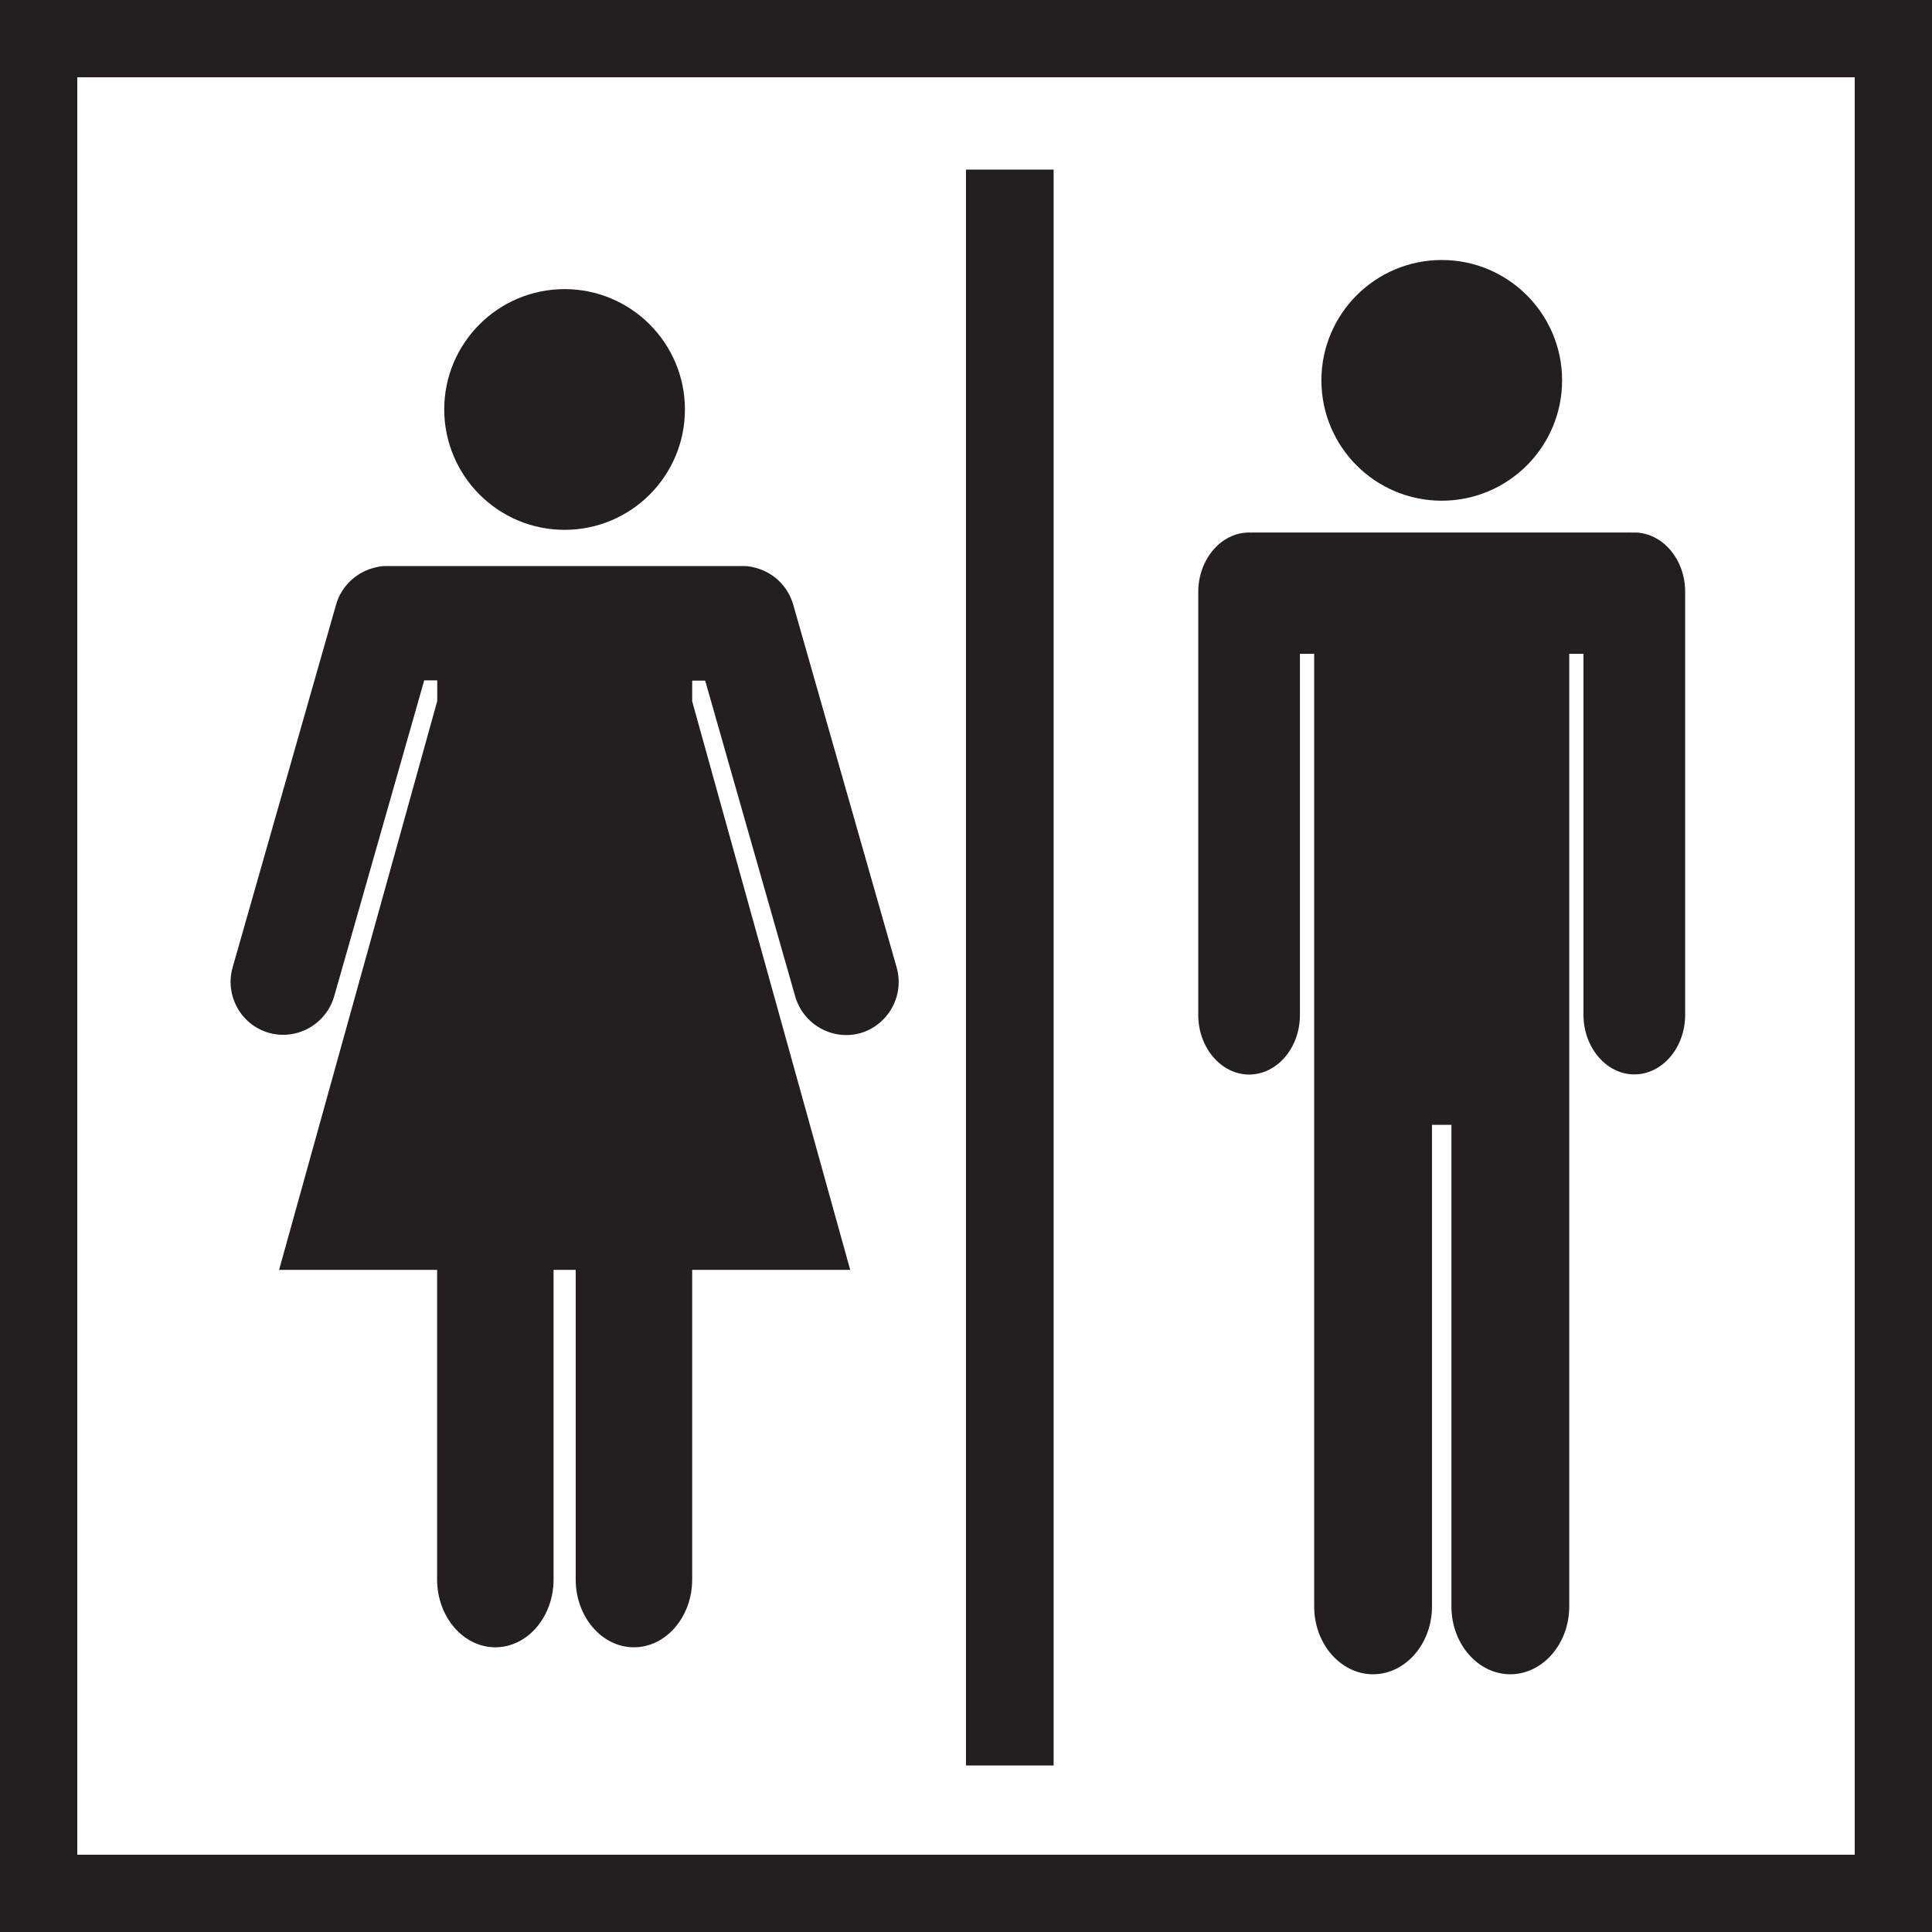 <?xml version="1.0" encoding="UTF-8" standalone="no"?>
<!-- Generator: Adobe Illustrator 16.0.0, SVG Export Plug-In . SVG Version: 6.00 Build 0)  -->

<svg
   version="1.1"
   id="_x35_0m"
   x="0px"
   y="0px"
   width="144px"
   height="144px"
   viewBox="0 0 144 144"
   enable-background="new 0 0 144 144"
   xml:space="preserve"
   sodipodi:docname="restroom.svg"
   inkscape:version="1.2.1 (9c6d41e410, 2022-07-14)"
   xmlns:inkscape="http://www.inkscape.org/namespaces/inkscape"
   xmlns:sodipodi="http://sodipodi.sourceforge.net/DTD/sodipodi-0.dtd"
   xmlns="http://www.w3.org/2000/svg"
   xmlns:svg="http://www.w3.org/2000/svg"><rect x="0" y="0" width="144" height="144" fill="#808080" stroke="none"/><defs
   id="defs23" /><sodipodi:namedview
   id="namedview21"
   pagecolor="#ffffff"
   bordercolor="#000000"
   borderopacity="0.25"
   inkscape:showpageshadow="2"
   inkscape:pageopacity="0.0"
   inkscape:pagecheckerboard="true"
   inkscape:deskcolor="#d1d1d1"
   showgrid="false"
   inkscape:zoom="5.4722222"
   inkscape:cx="51.807107"
   inkscape:cy="71.543147"
   inkscape:window-width="1920"
   inkscape:window-height="986"
   inkscape:window-x="-11"
   inkscape:window-y="-11"
   inkscape:window-maximized="1"
   inkscape:current-layer="_x35_0m" />
<rect
   style="fill:#ffffff;stroke:#000000;stroke-width:0"
   id="rect311"
   width="138.335"
   height="136.873"
   x="2.741"
   y="3.289" /><g
   id="g18">
	<path
   fill="#231F20"
   d="M138.24,5.76v132.48H5.76V5.76H138.24 M144,0H0v144h144V0L144,0z"
   id="path2" />
	<g
   id="g8">
		<path
   fill="#231F20"
   d="M121.811,39.69c-0.051,0-0.101,0.01-0.15,0.01c-0.04,0-0.069-0.01-0.11-0.01h-4.59H97.95h-4.59    c-0.04,0-0.07,0.01-0.11,0.01c-0.05,0-0.1-0.01-0.149-0.01c-2.09,0-3.79,2-3.79,4.439V75.65c0,2.44,1.71,4.44,3.79,4.44    c2.09,0,3.789-2,3.789-4.44V48.73h1.061V83.84v35.899c0,2.781,1.97,5.051,4.39,5.051c2.41,0,4.391-2.27,4.391-5.051V83.84h1.449    v35.899c0,2.781,1.971,5.051,4.391,5.051c2.41,0,4.39-2.27,4.39-5.051V83.84V48.73h1.061v26.91c0,2.439,1.71,4.44,3.79,4.44    c2.09,0,3.789-2.001,3.789-4.44V44.12C125.61,41.681,123.9,39.69,121.811,39.69z"
   id="path4" />
		<path
   fill="#231F20"
   d="M107.461,37.32c4.949,0,8.969-4.021,8.969-8.97c0-4.951-4.02-8.971-8.969-8.971    c-4.95,0-8.971,4.02-8.971,8.971C98.49,33.3,102.501,37.32,107.461,37.32z"
   id="path6" />
	</g>
	<g
   id="g14">
		<path
   fill="#231F20"
   d="M66.83,72.101L59.12,45.06c-0.42-1.469-1.62-2.499-3.01-2.789c-0.21-0.051-0.43-0.08-0.65-0.08h-3.859    H32.58h-3.859c-0.23,0-0.44,0.029-0.65,0.08c-1.4,0.29-2.6,1.33-3.021,2.789l-7.71,27.041c-0.6,2.09,0.62,4.29,2.7,4.879    c2.08,0.591,4.27-0.63,4.87-2.729l6.71-23.541h0.97v1.54L20.801,94.649H32.58v23.08c0,2.78,1.95,5.051,4.34,5.051    s4.34-2.271,4.34-5.051v-23.08h1.65v23.08c0,2.78,1.95,5.051,4.34,5.051s4.341-2.271,4.341-5.051v-23.08H63.37L51.591,52.271    v-1.541h0.969l6.711,23.541c0.6,2.09,2.79,3.32,4.869,2.729C66.21,76.391,67.43,74.2,66.83,72.101z"
   id="path10" />
		<path
   fill="#231F20"
   d="M42.08,39.491c4.95,0,8.97-4.012,8.97-8.971c0-4.95-4.02-8.971-8.97-8.971s-8.97,4.021-8.97,8.971    C33.12,35.47,37.13,39.491,42.08,39.491z"
   id="path12" />
	</g>
	<rect
   x="72"
   y="12.641"
   fill="#231F20"
   width="6.53"
   height="118.949"
   id="rect16" />
</g>
</svg>
